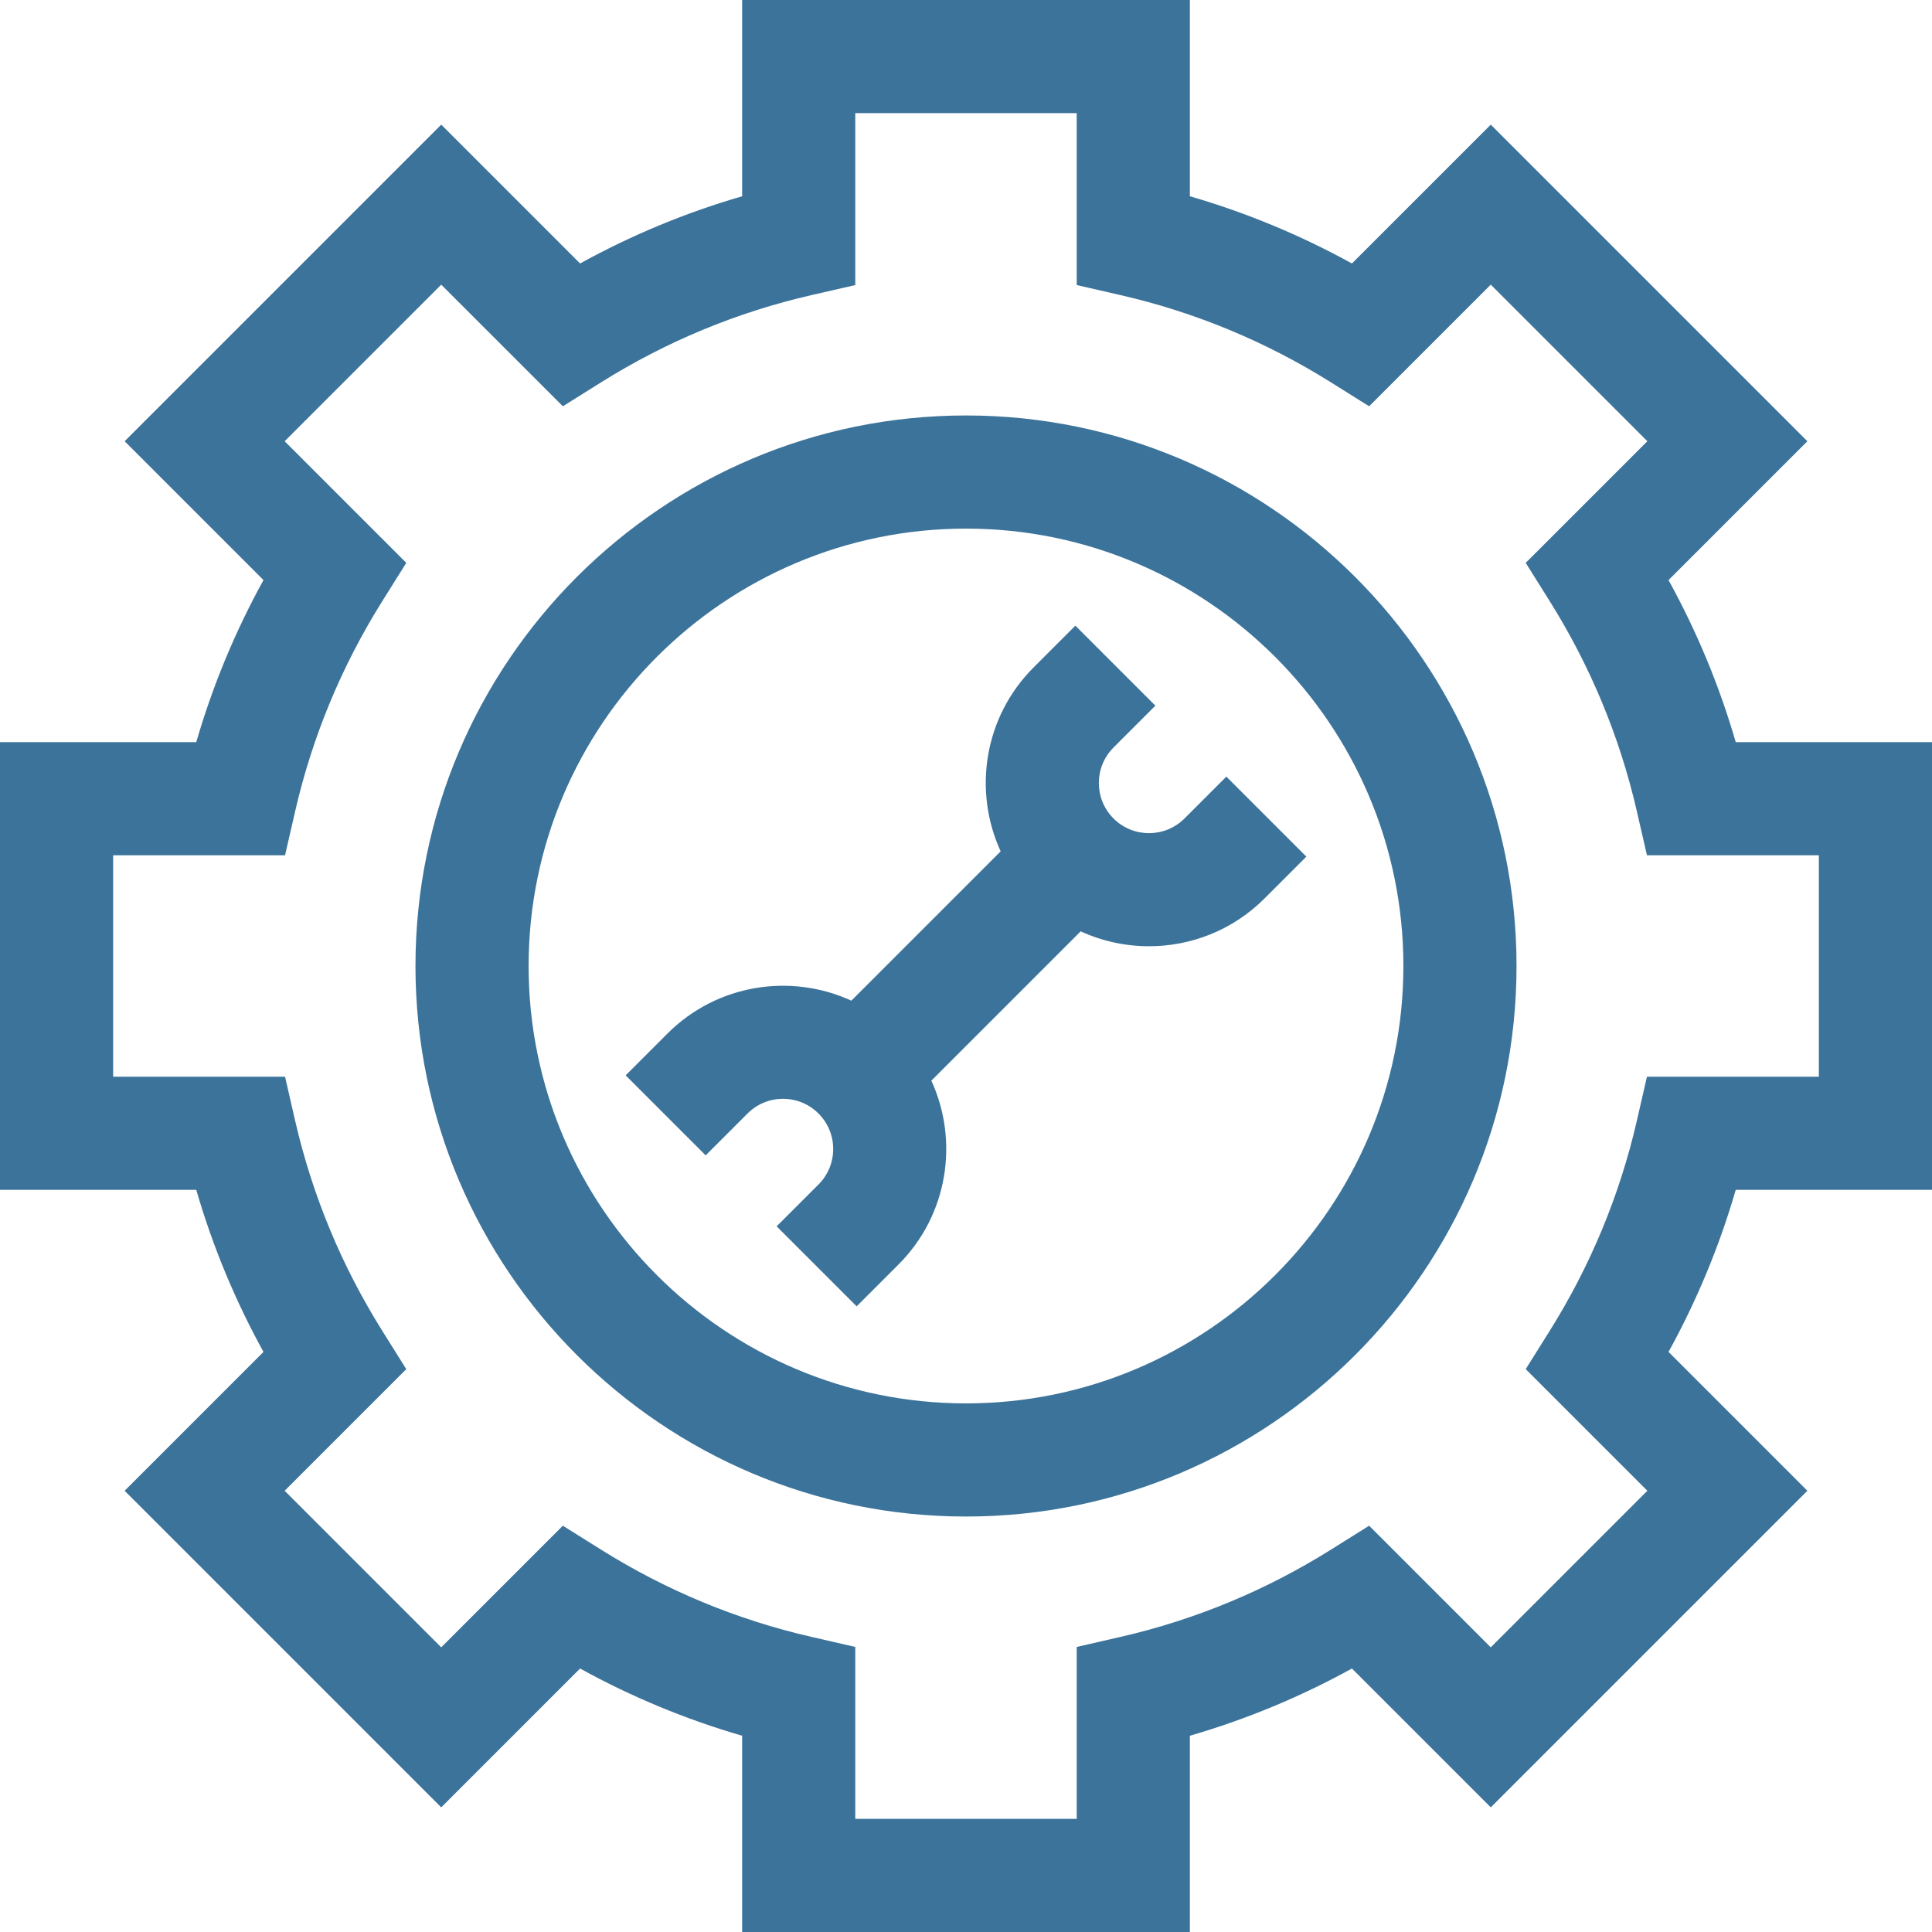 <?xml version="1.0" encoding="UTF-8" standalone="no"?>
<svg
   xmlns:dc="http://purl.org/dc/elements/1.1/"
   xmlns:cc="http://creativecommons.org/ns#"
   xmlns:rdf="http://www.w3.org/1999/02/22-rdf-syntax-ns#"
   xmlns:svg="http://www.w3.org/2000/svg"
   xmlns="http://www.w3.org/2000/svg"
   xmlns:sodipodi="http://sodipodi.sourceforge.net/DTD/sodipodi-0.dtd"
   xmlns:inkscape="http://www.inkscape.org/namespaces/inkscape"
   inkscape:version="1.0beta2 (unknown)"
   sodipodi:docname="maintenance2.svg"
   version="1.1"
   width="512"
   viewBox="0 0 512.256 512.256"
   height="512"
   enable-background="new 0 0 512.256 512.256"
   id="Layer_1">
  <defs
     id="defs11" />
  <sodipodi:namedview
     inkscape:current-layer="Layer_1"
     inkscape:window-maximized="1"
     inkscape:window-y="0"
     inkscape:window-x="0"
     inkscape:cy="256"
     inkscape:cx="16.398577"
     inkscape:zoom="0.54882812"
     showgrid="false"
     id="namedview9"
     inkscape:window-height="969"
     inkscape:window-width="1920"
     inkscape:pageshadow="2"
     inkscape:pageopacity="0"
     guidetolerance="10"
     gridtolerance="10"
     objecttolerance="10"
     borderopacity="1"
     inkscape:document-rotation="0"
     bordercolor="#666666"
     pagecolor="#ffffff" />
  <path
     style="fill:#3c739a;fill-opacity:1"
     id="path2"
     d="m256.128 110.158c-80.488 0-145.97 65.482-145.97 145.97s65.482 145.97 145.97 145.97 145.97-65.482 145.97-145.97-65.482-145.97-145.97-145.97zm0 261.94c-63.946 0-115.97-52.024-115.97-115.97s52.024-115.97 115.97-115.97 115.97 52.024 115.97 115.97-52.024 115.97-115.97 115.97z" />
  <path
     style="fill:#3c739a;fill-opacity:1"
     id="path4"
     d="m512.256 315.484v-118.713h-52.036c-4.334-14.931-10.3-29.312-17.824-42.969l36.813-36.813-83.942-83.942-36.813 36.813c-13.657-7.524-28.038-13.489-42.97-17.823v-52.037h-118.713v52.037c-14.931 4.333-29.312 10.299-42.969 17.823l-36.813-36.813-83.942 83.942 36.813 36.813c-7.524 13.657-13.489 28.038-17.823 42.969h-52.037v118.713h52.037c4.334 14.931 10.299 29.313 17.823 42.969l-36.813 36.813 83.942 83.942 36.813-36.813c13.657 7.524 28.038 13.489 42.969 17.823v52.037h118.713v-52.037c14.932-4.334 29.313-10.299 42.97-17.823l36.813 36.813 83.942-83.942-36.813-36.813c7.524-13.657 13.49-28.038 17.824-42.969zm-75.473 79.783-41.517 41.516-32.251-32.251-10.124 6.345c-17.254 10.813-36.015 18.594-55.763 23.126l-11.645 2.672v45.581h-58.713v-45.581l-11.645-2.672c-19.748-4.532-38.509-12.313-55.762-23.126l-10.124-6.345-32.251 32.251-41.516-41.516 32.251-32.251-6.345-10.124c-10.813-17.253-18.594-36.014-23.126-55.762l-2.672-11.645h-45.58v-58.713h45.581l2.672-11.645c4.532-19.748 12.313-38.509 23.126-55.762l6.345-10.124-32.251-32.251 41.516-41.516 32.251 32.251 10.124-6.345c17.255-10.814 36.016-18.595 55.762-23.126l11.645-2.672v-45.582h58.713v45.581l11.645 2.672c19.748 4.532 38.509 12.313 55.763 23.126l10.124 6.345 32.251-32.251 41.517 41.516-32.253 32.251 6.346 10.125c10.814 17.253 18.595 36.014 23.127 55.762l2.673 11.645h45.58v58.713h-45.58l-2.673 11.645c-4.532 19.748-12.313 38.508-23.127 55.762l-6.346 10.125z" />
  <path
     style="fill:#3c739a;fill-opacity:1"
     id="path6"
     d="m314.059 217.015c-5.188 5.188-13.629 5.188-18.818 0-5.188-5.188-5.188-13.63 0-18.817l11.098-11.097-21.213-21.214-11.098 11.098c-13.158 13.158-16.059 32.744-8.71 48.741l-39.591 39.591c-15.997-7.349-35.584-4.447-48.742 8.71l-11.097 11.098 21.214 21.213 11.097-11.098c2.513-2.513 5.855-3.897 9.409-3.897 3.555 0 6.896 1.384 9.41 3.897 2.513 2.513 3.897 5.855 3.897 9.409s-1.384 6.896-3.897 9.408l-11.098 11.097 21.213 21.214 11.098-11.098c13.158-13.157 16.059-32.744 8.71-48.741l39.591-39.592c5.733 2.633 11.926 3.953 18.119 3.953 11.09 0 22.18-4.221 30.622-12.664l11.098-11.098-21.213-21.213z" />
</svg>
